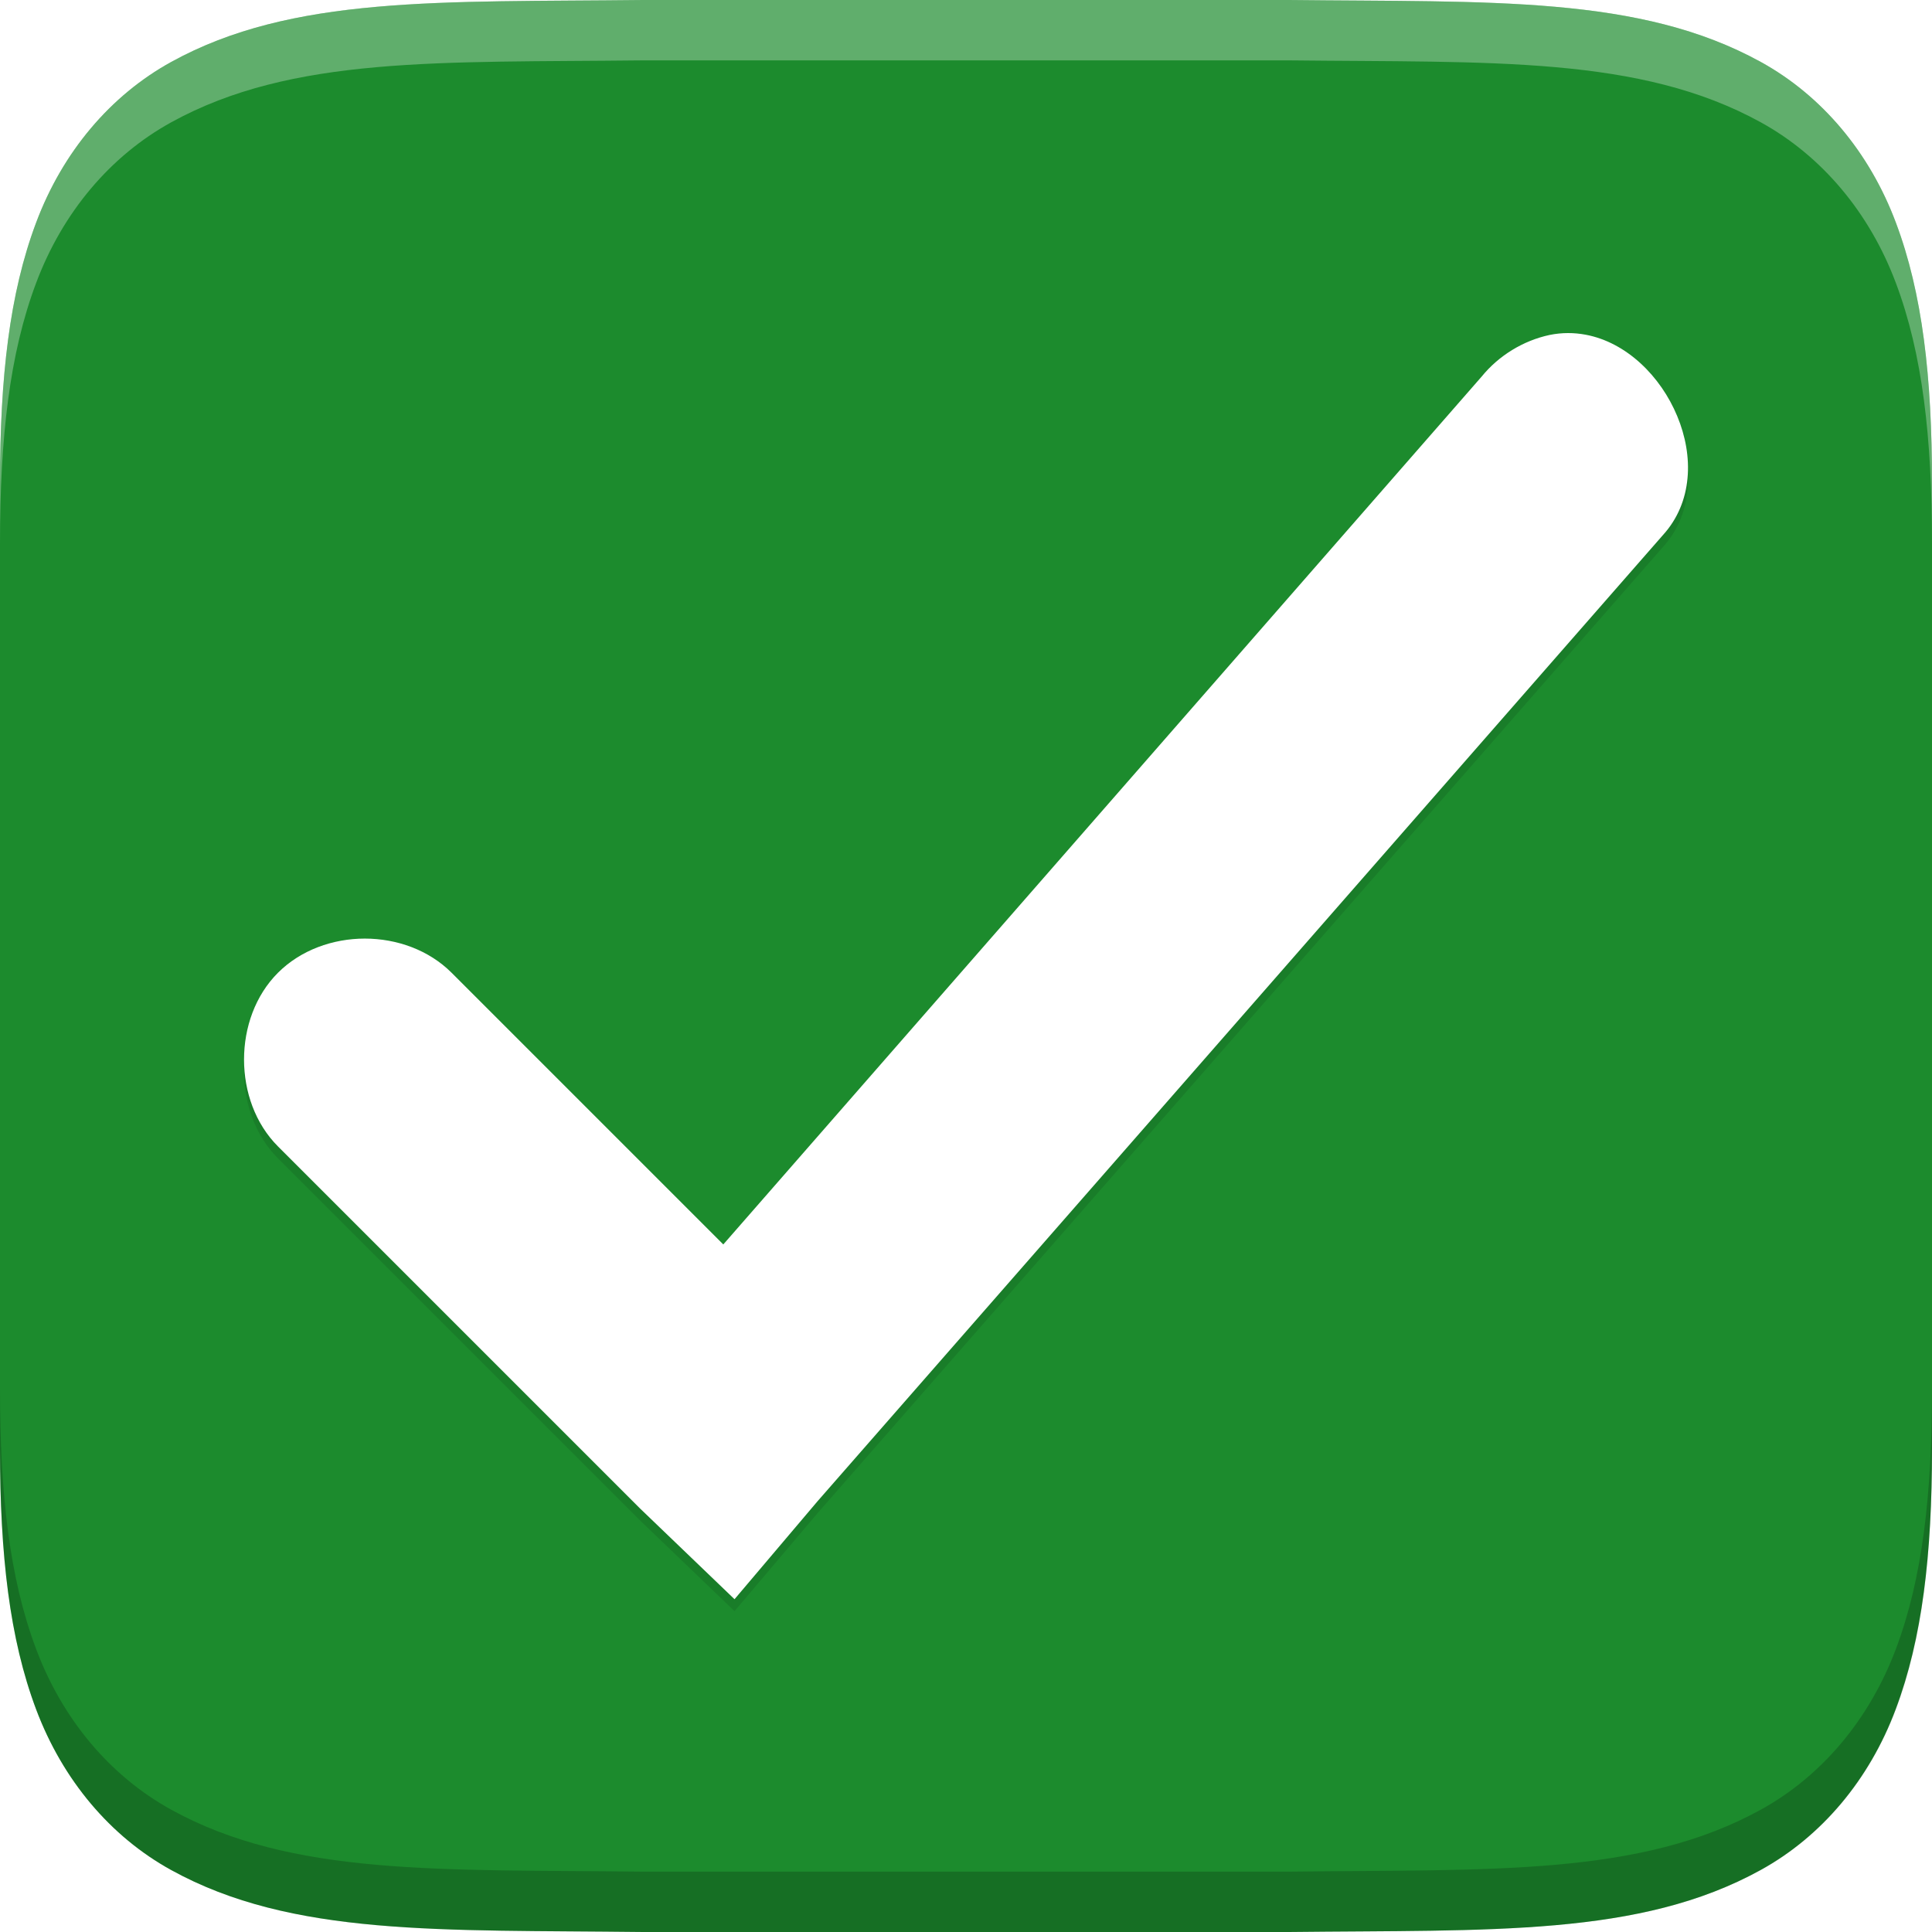 <?xml version="1.0" encoding="UTF-8" standalone="no"?>
<svg
   xmlns:dc="http://purl.org/dc/elements/1.1/"
   xmlns:cc="http://creativecommons.org/ns#"
   xmlns:rdf="http://www.w3.org/1999/02/22-rdf-syntax-ns#"
   xmlns:svg="http://www.w3.org/2000/svg"
   xmlns="http://www.w3.org/2000/svg"
   xmlns:sodipodi="http://sodipodi.sourceforge.net/DTD/sodipodi-0.dtd"
   xmlns:inkscape="http://www.inkscape.org/namespaces/inkscape"
   height="16"
   width="16"
   version="1.1"
   id="svg6"
   sodipodi:docname="package-installed-updated.svg"
   inkscape:version="0.92.4 (5da689c313, 2019-01-14)">
  <defs
     id="defs10">
    <filter
       height="1.02"
       y="-0.01"
       width="1.03"
       x="-0.015"
       id="filter10952"
       style="color-interpolation-filters:sRGB"
       inkscape:collect="always">
      <feGaussianBlur
         id="feGaussianBlur10954"
         stdDeviation="0.093"
         inkscape:collect="always" />
    </filter>
    <linearGradient
       id="linearGradient10935">
      <stop
         style="stop-color:#319741;stop-opacity:1"
         offset="0"
         id="stop10931" />
      <stop
         style="stop-color:#0e8420;stop-opacity:1"
         offset="1"
         id="stop10933" />
    </linearGradient>
    <filter
       inkscape:collect="always"
       style="color-interpolation-filters:sRGB"
       id="filter850"
       x="-0.011"
       width="1.023"
       y="-0.013"
       height="1.026">
      <feGaussianBlur
         inkscape:collect="always"
         stdDeviation="0.056"
         id="feGaussianBlur852" />
    </filter>
  </defs>
  <sodipodi:namedview
     pagecolor="#ffffff"
     bordercolor="#808080"
     borderopacity="1"
     objecttolerance="10"
     gridtolerance="10"
     guidetolerance="10"
     inkscape:pageopacity="0"
     inkscape:pageshadow="2"
     inkscape:window-width="1920"
     inkscape:window-height="1016"
     id="namedview8"
     showgrid="false"
     inkscape:zoom="52.4375"
     inkscape:cx="8"
     inkscape:cy="8"
     inkscape:window-x="0"
     inkscape:window-y="27"
     inkscape:window-maximized="1"
     inkscape:current-layer="svg6" />
  <path
     d="M 5.326,0 C 3.649,0.019 2.42,-0.04 1.416,0.514 0.914,0.791 0.518,1.259 0.299,1.844 0.079,2.429 0,3.123 0,4 v 8 c 0,0.877 0.079,1.571 0.299,2.156 0.22,0.585 0.615,1.053 1.117,1.33 1.004,0.554 2.233,0.494 3.91,0.514 h 0.004 5.34 0.004 c 1.678,-0.019 2.905,0.04 3.908,-0.514 0.502,-0.277 0.898,-0.745 1.117,-1.33 C 15.919,13.571 16,12.877 16,12 V 4 C 16,3.123 15.921,2.429 15.701,1.844 15.482,1.259 15.086,0.791 14.584,0.514 13.58,-0.04 12.351,0.019 10.674,0 h -0.004 -2.004 -3.336 z"
     id="path4"
     style="fill:#1c8b2d;fill-opacity:1"
     inkscape:connector-curvature="0"
     sodipodi:nodetypes="ccsssccccccccssccccccc" />
  <path
     style="fill:#ffffff;fill-opacity:1;opacity:0.3"
     d="M 5.326 0 C 3.649 0.019 2.42 -0.04 1.416 0.514 C 0.914 0.791 0.518 1.259 0.299 1.844 C 0.079 2.429 -3.7007434e-17 3.123 0 4 L 0 4.5 C -3.7007434e-17 3.623 0.079 2.929 0.299 2.344 C 0.518 1.759 0.914 1.291 1.416 1.014 C 2.42 0.46 3.649 0.519 5.326 0.5 L 5.33 0.5 L 8.666 0.5 L 10.67 0.5 L 10.674 0.5 C 12.351 0.519 13.58 0.46 14.584 1.014 C 15.086 1.291 15.482 1.759 15.701 2.344 C 15.921 2.929 16 3.623 16 4.5 L 16 4 C 16 3.123 15.921 2.429 15.701 1.844 C 15.482 1.259 15.086 0.791 14.584 0.514 C 13.58 -0.04 12.351 0.019 10.674 0 L 10.67 0 L 8.666 0 L 5.33 0 L 5.326 0 z "
     id="path852" />
  <path
     id="path857"
     d="m 10.674,16 c 1.678,-0.019 2.906,0.04 3.91,-0.514 0.502,-0.277 0.898,-0.745 1.117,-1.33 C 15.921,13.571 16,12.877 16,12 v -0.5 c 0,0.877 -0.079,1.571 -0.299,2.156 -0.22,0.585 -0.615,1.053 -1.117,1.33 C 13.58,15.54 12.351,15.48 10.674,15.5 H 10.67 7.334 5.33 5.326 C 3.649,15.481 2.42,15.54 1.416,14.986 0.914,14.709 0.518,14.241 0.299,13.656 0.079,13.071 0,12.377 0,11.5 V 12 c 0,0.877 0.079,1.571 0.299,2.156 0.22,0.585 0.615,1.053 1.117,1.33 C 2.42,16.04 3.649,15.981 5.326,16 h 0.004 2.004 3.336 z"
     style="opacity:0.2;fill:#000000;fill-opacity:1"
     inkscape:connector-curvature="0" />
  <g
     transform="translate(-24.61,-4.511)"
     id="g844"
     style="fill:#000000;fill-opacity:0.098;filter:url(#filter850)">
    <path
       inkscape:connector-curvature="0"
       id="path842"
       d="m 37.742,7.382 c -0.096,-0.018 -0.196,-0.019 -0.299,0.002 -0.219,0.047 -0.421,0.171 -0.562,0.344 l -6.281,7.188 -2.25,-2.25 c -0.188,-0.188 -0.453,-0.283 -0.719,-0.283 -0.265,4e-6 -0.531,0.095 -0.719,0.283 -0.188,0.188 -0.281,0.453 -0.281,0.719 -4e-6,0.265 0.093,0.531 0.281,0.719 l 3,3 0.781,0.75 0.688,-0.812 7,-8 C 38.629,8.77 38.638,8.387 38.5,8.056 38.363,7.725 38.079,7.445 37.742,7.382 Z"
       style="fill:#000000;fill-opacity:0.098" />
  </g>
  <g
     id="g837"
     transform="translate(-24.61,-4.61)">
    <path
       style="fill:#ffffff"
       d="m 37.742,7.382 c -0.096,-0.018 -0.196,-0.019 -0.299,0.002 -0.219,0.047 -0.421,0.171 -0.562,0.344 l -6.281,7.188 -2.25,-2.25 c -0.188,-0.188 -0.453,-0.283 -0.719,-0.283 -0.265,4e-6 -0.531,0.095 -0.719,0.283 -0.188,0.188 -0.281,0.453 -0.281,0.719 -4e-6,0.265 0.093,0.531 0.281,0.719 l 3,3 0.781,0.75 0.688,-0.812 7,-8 C 38.629,8.77 38.638,8.387 38.5,8.056 38.363,7.725 38.079,7.445 37.742,7.382 Z"
       id="path840"
       inkscape:connector-curvature="0" />
  </g>
</svg>
